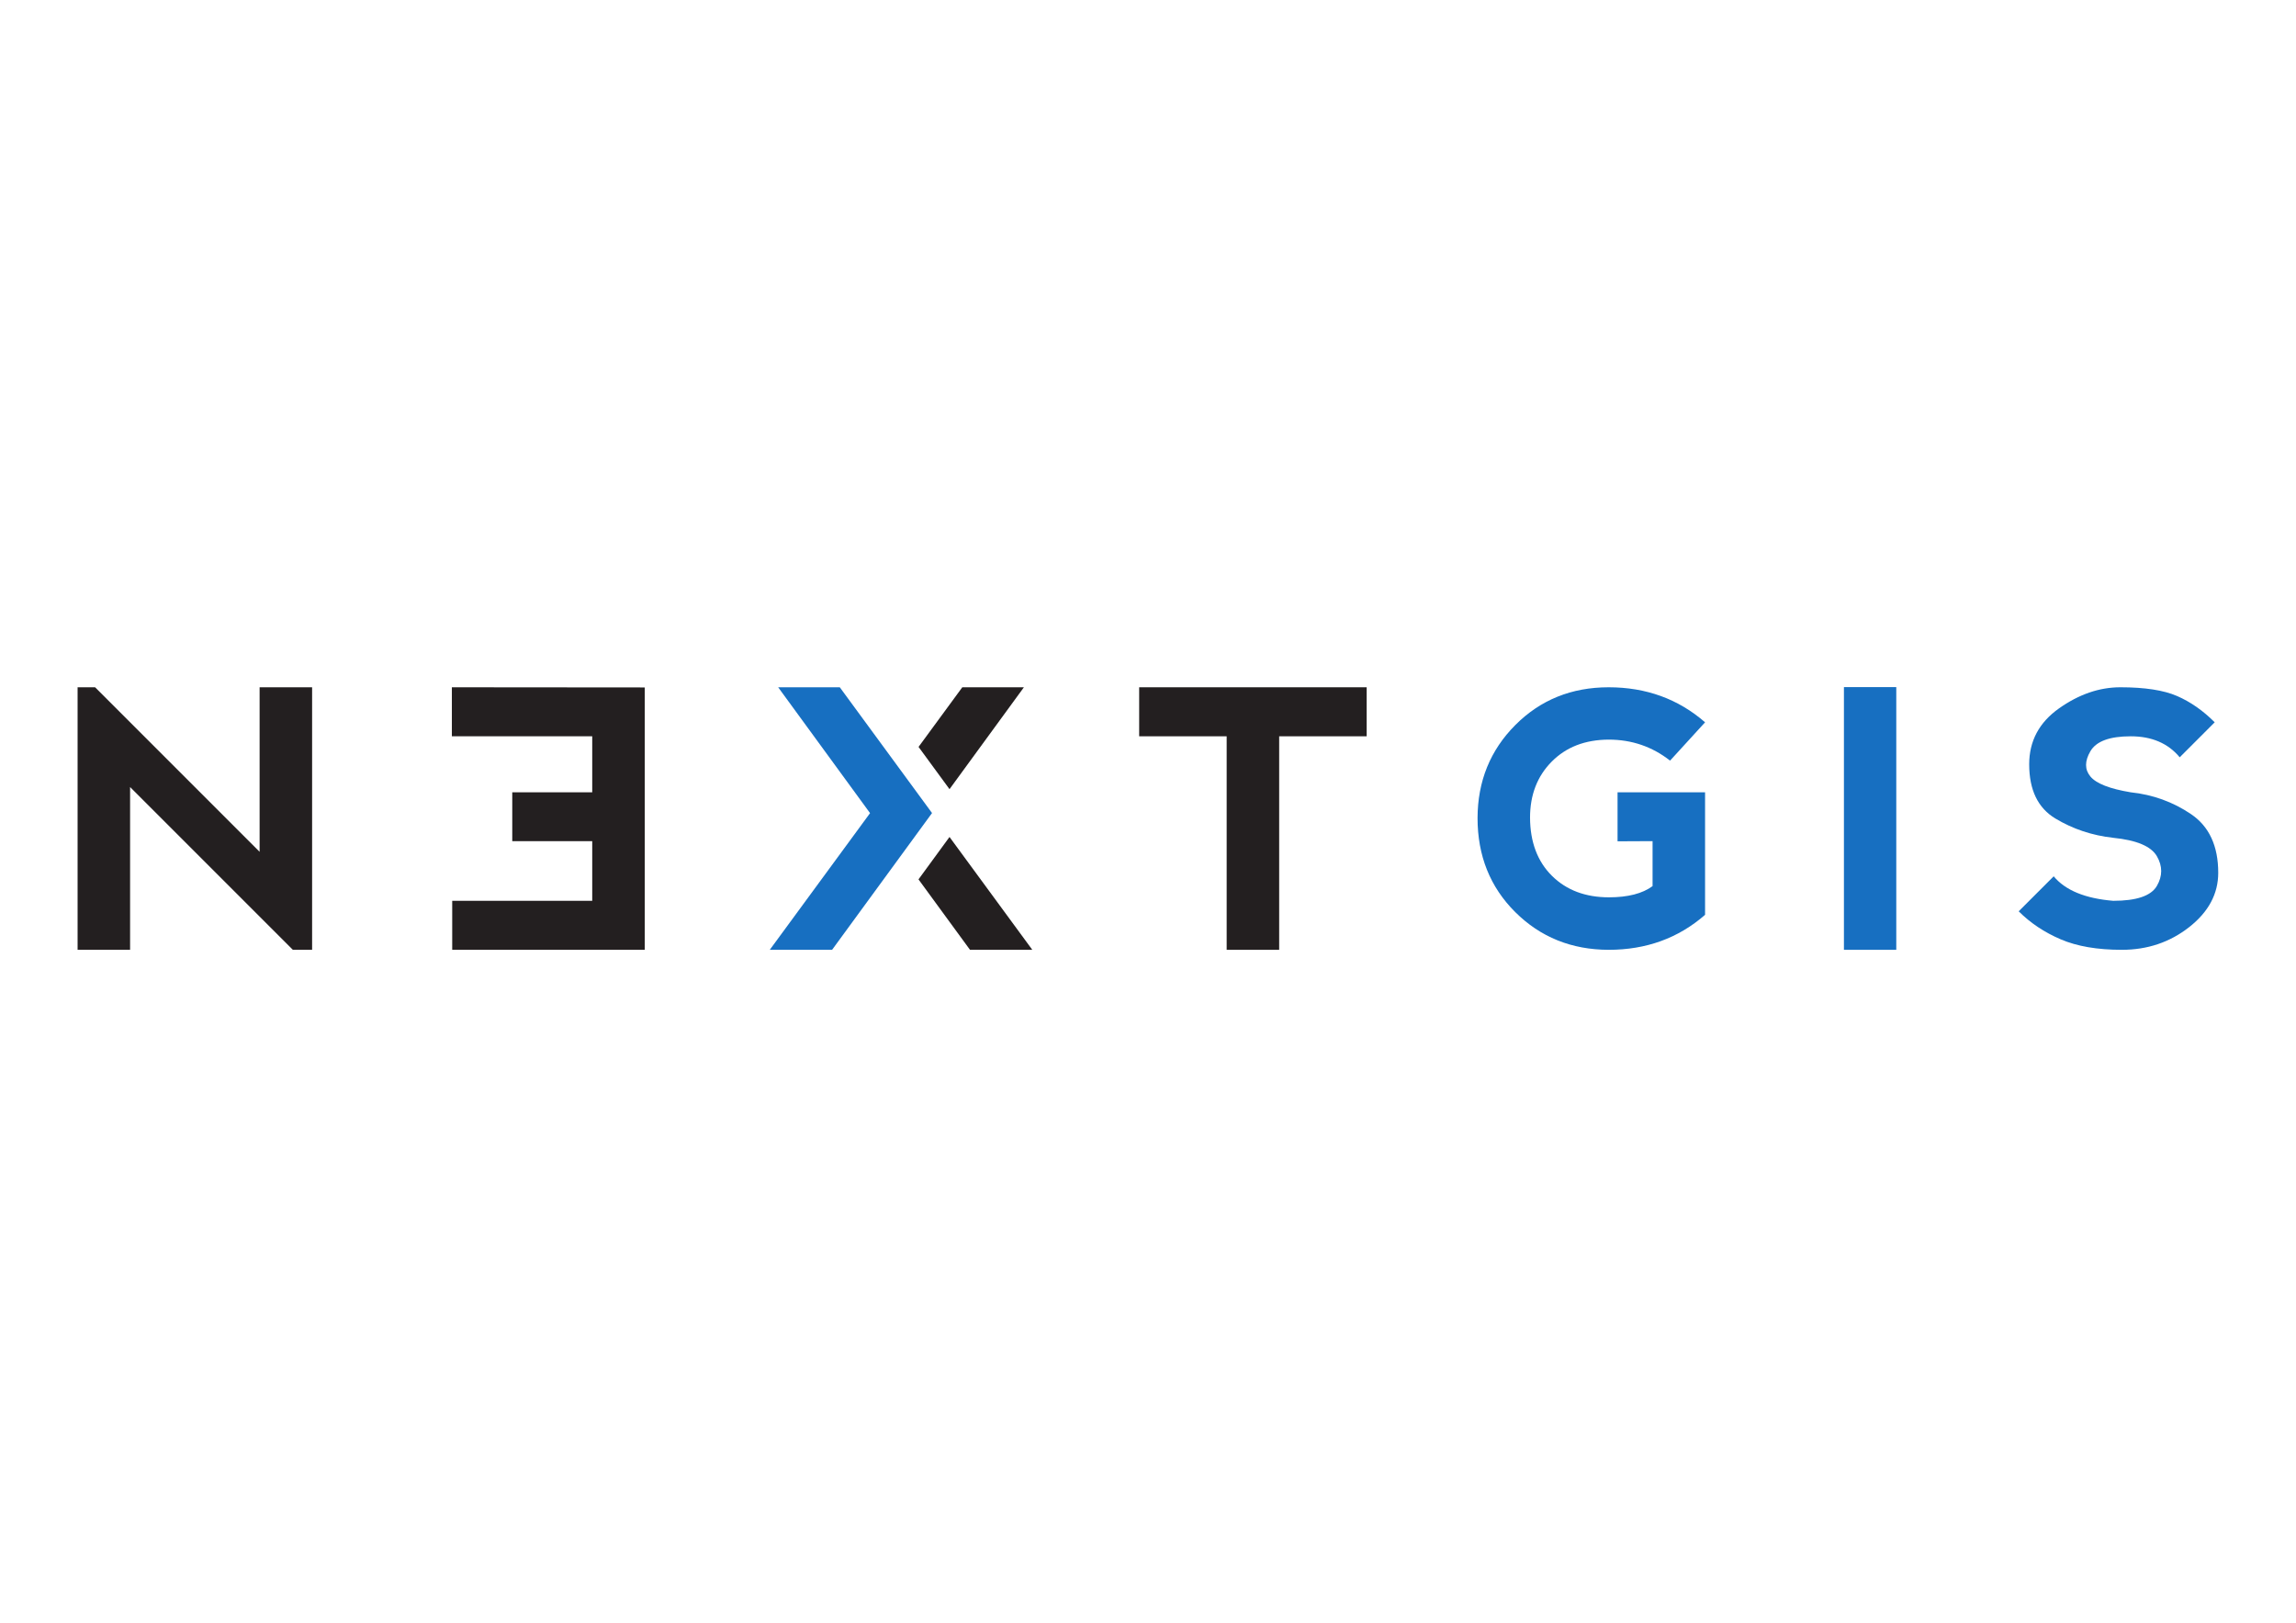 <?xml version="1.0" encoding="utf-8"?>
<svg id="svg2" width="1754" height="1240" viewBox="189 493 1373 251" xmlns="http://www.w3.org/2000/svg">
  <g id="g14-0" transform="matrix(0.377, 0, 0, -0.377, 235.4, 701.097)" style="display: inline;">
    <g clip-path="url(#clipPath18-5)" id="g16-4">
      <path d="m 0,0 0,416.387 27.742,0 260.969,-260.957 0,260.957 83.281,0 L 371.992,0 341.461,0 83.277,258.16 83.277,0 0,0" id="path22-3" style="fill:#231f20;fill-opacity:1;fill-rule:nonzero;stroke:none"/>
      <path d="m 899.594,0 0,416.129 -305.926,0.258 0,-77.735 222.644,0 0,-88.824 -126.847,0 0,-77.457 126.847,0 0,-94.656 -222.093,0 0,-77.715 305.375,0" id="path24-9" style="fill:#231f20;fill-opacity:1;fill-rule:nonzero;stroke:none"/>
      <path d="m 2044.73,416.387 0,-77.735 -138.79,0 0,-338.652 -83.28,0 0,338.652 -138.79,0 0,77.735 360.86,0" id="path26-3" style="fill:#231f20;fill-opacity:1;fill-rule:nonzero;stroke:none"/>
      <path d="m 2280.41,59.801 c -39.86,39.691 -59.8,89.418 -59.8,149.207 0.19,58.488 20.17,107.656 59.96,147.551 39.78,39.89 89.12,59.828 147.98,59.828 59.38,0 110.4,-18.5 152.95,-55.543 l -55.52,-60.782 c -28.34,22.227 -60.78,33.325 -97.43,33.325 -37.42,-0.18 -67.51,-11.84 -90.39,-34.989 -22.87,-23.121 -34.29,-52.738 -34.29,-88.8 0.21,-38.703 11.77,-69.418 34.7,-92.2 22.97,-22.753 53.15,-34.132 90.49,-34.132 30.02,0 53.07,5.914 69.16,17.769 l 0,71.336 -55.54,-0.273 0,77.73 138.82,0 0,-194.324 C 2539.12,18.473 2488.11,0 2428.55,0 2369.69,0.156 2320.31,20.117 2280.41,59.801" id="path28-9" style="fill:#176fc1;fill-opacity:1;fill-rule:nonzero;stroke:none"/>
      <path d="m 2801.76,0 83.027,0 0,416.656 -83.027,0 0,-416.656 z" id="path30-9" style="fill:#176fc1;fill-opacity:1;fill-rule:nonzero;stroke:none"/>
      <path d="m 3330.21,402.516 c 21.29,-9.258 41.18,-23.133 59.67,-41.672 l -55.49,-55.5 c -18.53,22.234 -44.41,33.308 -77.75,33.308 -33.32,0 -54.61,-7.843 -63.87,-23.574 -9.25,-15.738 -9.25,-29.18 0,-40.25 9.26,-11.129 30.55,-19.461 63.87,-25 35.14,-3.711 67.11,-15.269 95.78,-34.699 28.67,-19.43 43.05,-50.445 43.05,-92.981 0,-33.339 -15.35,-62.011 -45.98,-86.074 C 3318.87,12.004 3283.2,0 3242.46,0 c -38.65,0 -70.96,5.531 -96.83,16.625 -25.94,11.109 -48.13,25.91 -66.67,44.449 l 55.53,55.504 c 18.5,-22.234 49.96,-35.16 94.42,-38.863 37.01,0 60.09,7.856 69.22,23.594 9.17,15.734 9.17,31.464 0,47.214 -9.13,15.696 -32.21,25.422 -69.22,29.129 -33.34,3.711 -63.87,13.871 -91.62,30.532 -27.8,16.652 -41.66,45.347 -41.66,86.054 0,36.84 15.78,66.391 47.32,88.696 31.56,22.316 64.02,33.453 97.3,33.453 38.68,0 68.7,-4.625 89.96,-13.871" id="path32-3" style="fill:#176fc1;fill-opacity:1;fill-rule:nonzero;stroke:none"/>
      <path d="m 1383.04,254.805 118,161.582 -97.73,0 -69.37,-94.563 49.1,-67.019" id="path34-5" style="fill:#231f20;fill-opacity:1;fill-rule:nonzero;stroke:none"/>
      <path d="M 1355.32,216.926 1209,416.387 l -97.74,0 L 1257,216.793 1097.93,0 l 98.84,0 158.55,216.926" id="path36-8" style="fill:#176fc1;fill-opacity:1;fill-rule:nonzero;stroke:none"/>
      <path d="M 1383.03,178.98 1333.86,111.719 1415.54,0 l 98.82,0 -131.33,178.98" id="path38-1" style="fill:#231f20;fill-opacity:1;fill-rule:nonzero;stroke:none"/>
    </g>
  </g>
</svg>